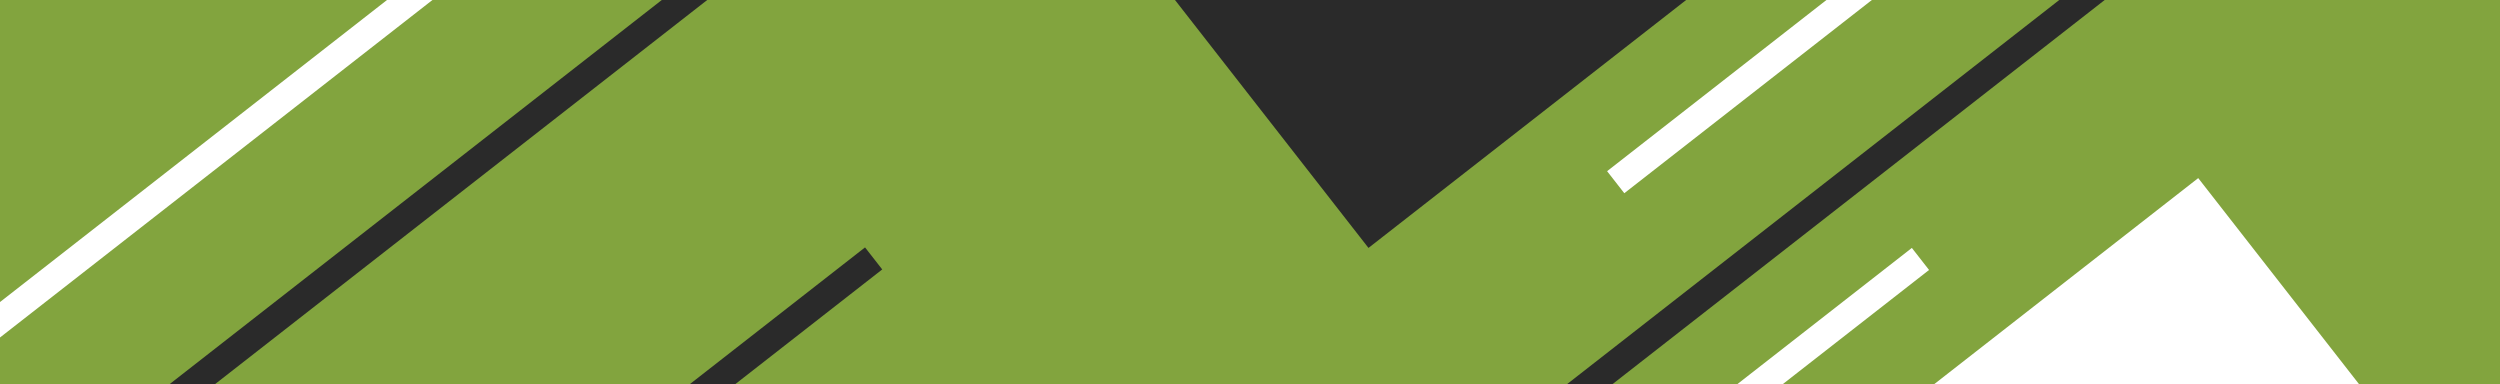 <?xml version="1.0" encoding="utf-8"?>
<!-- Generator: Adobe Illustrator 19.1.0, SVG Export Plug-In . SVG Version: 6.00 Build 0)  -->
<svg version="1.1" id="Layer_1" xmlns="http://www.w3.org/2000/svg" xmlns:xlink="http://www.w3.org/1999/xlink" x="0px" y="0px"
	 viewBox="0 0 1600 246" style="enable-background:new 0 0 1600 246;" xml:space="preserve">
<rect x="0" y="0" width="1600" height="246" fill="#808080" stroke="none"/>
<g>
	<defs>
		<rect id="SVGID_1_" width="1600" height="246"/>
	</defs>
	<clipPath id="SVGID_2_">
		<use xlink:href="#SVGID_1_"  style="overflow:visible;"/>
	</clipPath>
	<g style="clip-path:url(#SVGID_2_);">
		<rect style="fill:#82A43E;" width="1600" height="246"/>
		
			<rect x="1137.4" y="134.6" transform="matrix(-0.615 -0.788 0.788 -0.615 1774.814 1666.649)" style="fill:#FFFFFF;" width="313.6" height="530.9"/>
		
			<rect x="831.7" y="-394.1" transform="matrix(-0.615 -0.788 0.788 -0.615 1697.875 571.681)" style="fill:#2A2A2A;" width="313.6" height="530.9"/>
		
			<rect x="1120.1" y="-400.7" transform="matrix(-0.615 -0.788 0.788 -0.615 1698.592 1145.862)" style="fill:#2A2A2A;" width="17.9" height="1118"/>
		
			<rect x="1550.2" y="-960.6" transform="matrix(-0.615 -0.788 0.788 -0.615 2749.876 754.448)" style="fill:#FFFFFF;" width="17.9" height="1333.2"/>
		
			<rect x="25.3" y="-91.3" transform="matrix(-0.615 -0.788 0.788 -0.615 -398.431 956.144)" style="fill:#2A2A2A;" width="17.9" height="1333.2"/>
		
			<rect x="695.2" y="-91.3" transform="matrix(-0.615 -0.788 0.788 -0.615 683.524 1484.364)" style="fill:#FFFFFF;" width="17.9" height="1333.2"/>
		
			<rect x="-8.9" y="-461.8" transform="matrix(-0.615 -0.788 0.788 -0.615 -161.466 330.731)" style="fill:#FFFFFF;" width="17.9" height="1333.2"/>
		
			<rect x="114" y="-420.6" transform="matrix(-0.615 -0.788 0.788 -0.615 4.572 494.232)" style="fill:#2A2A2A;" width="17.9" height="1333.2"/>
	</g>
</g>
</svg>
